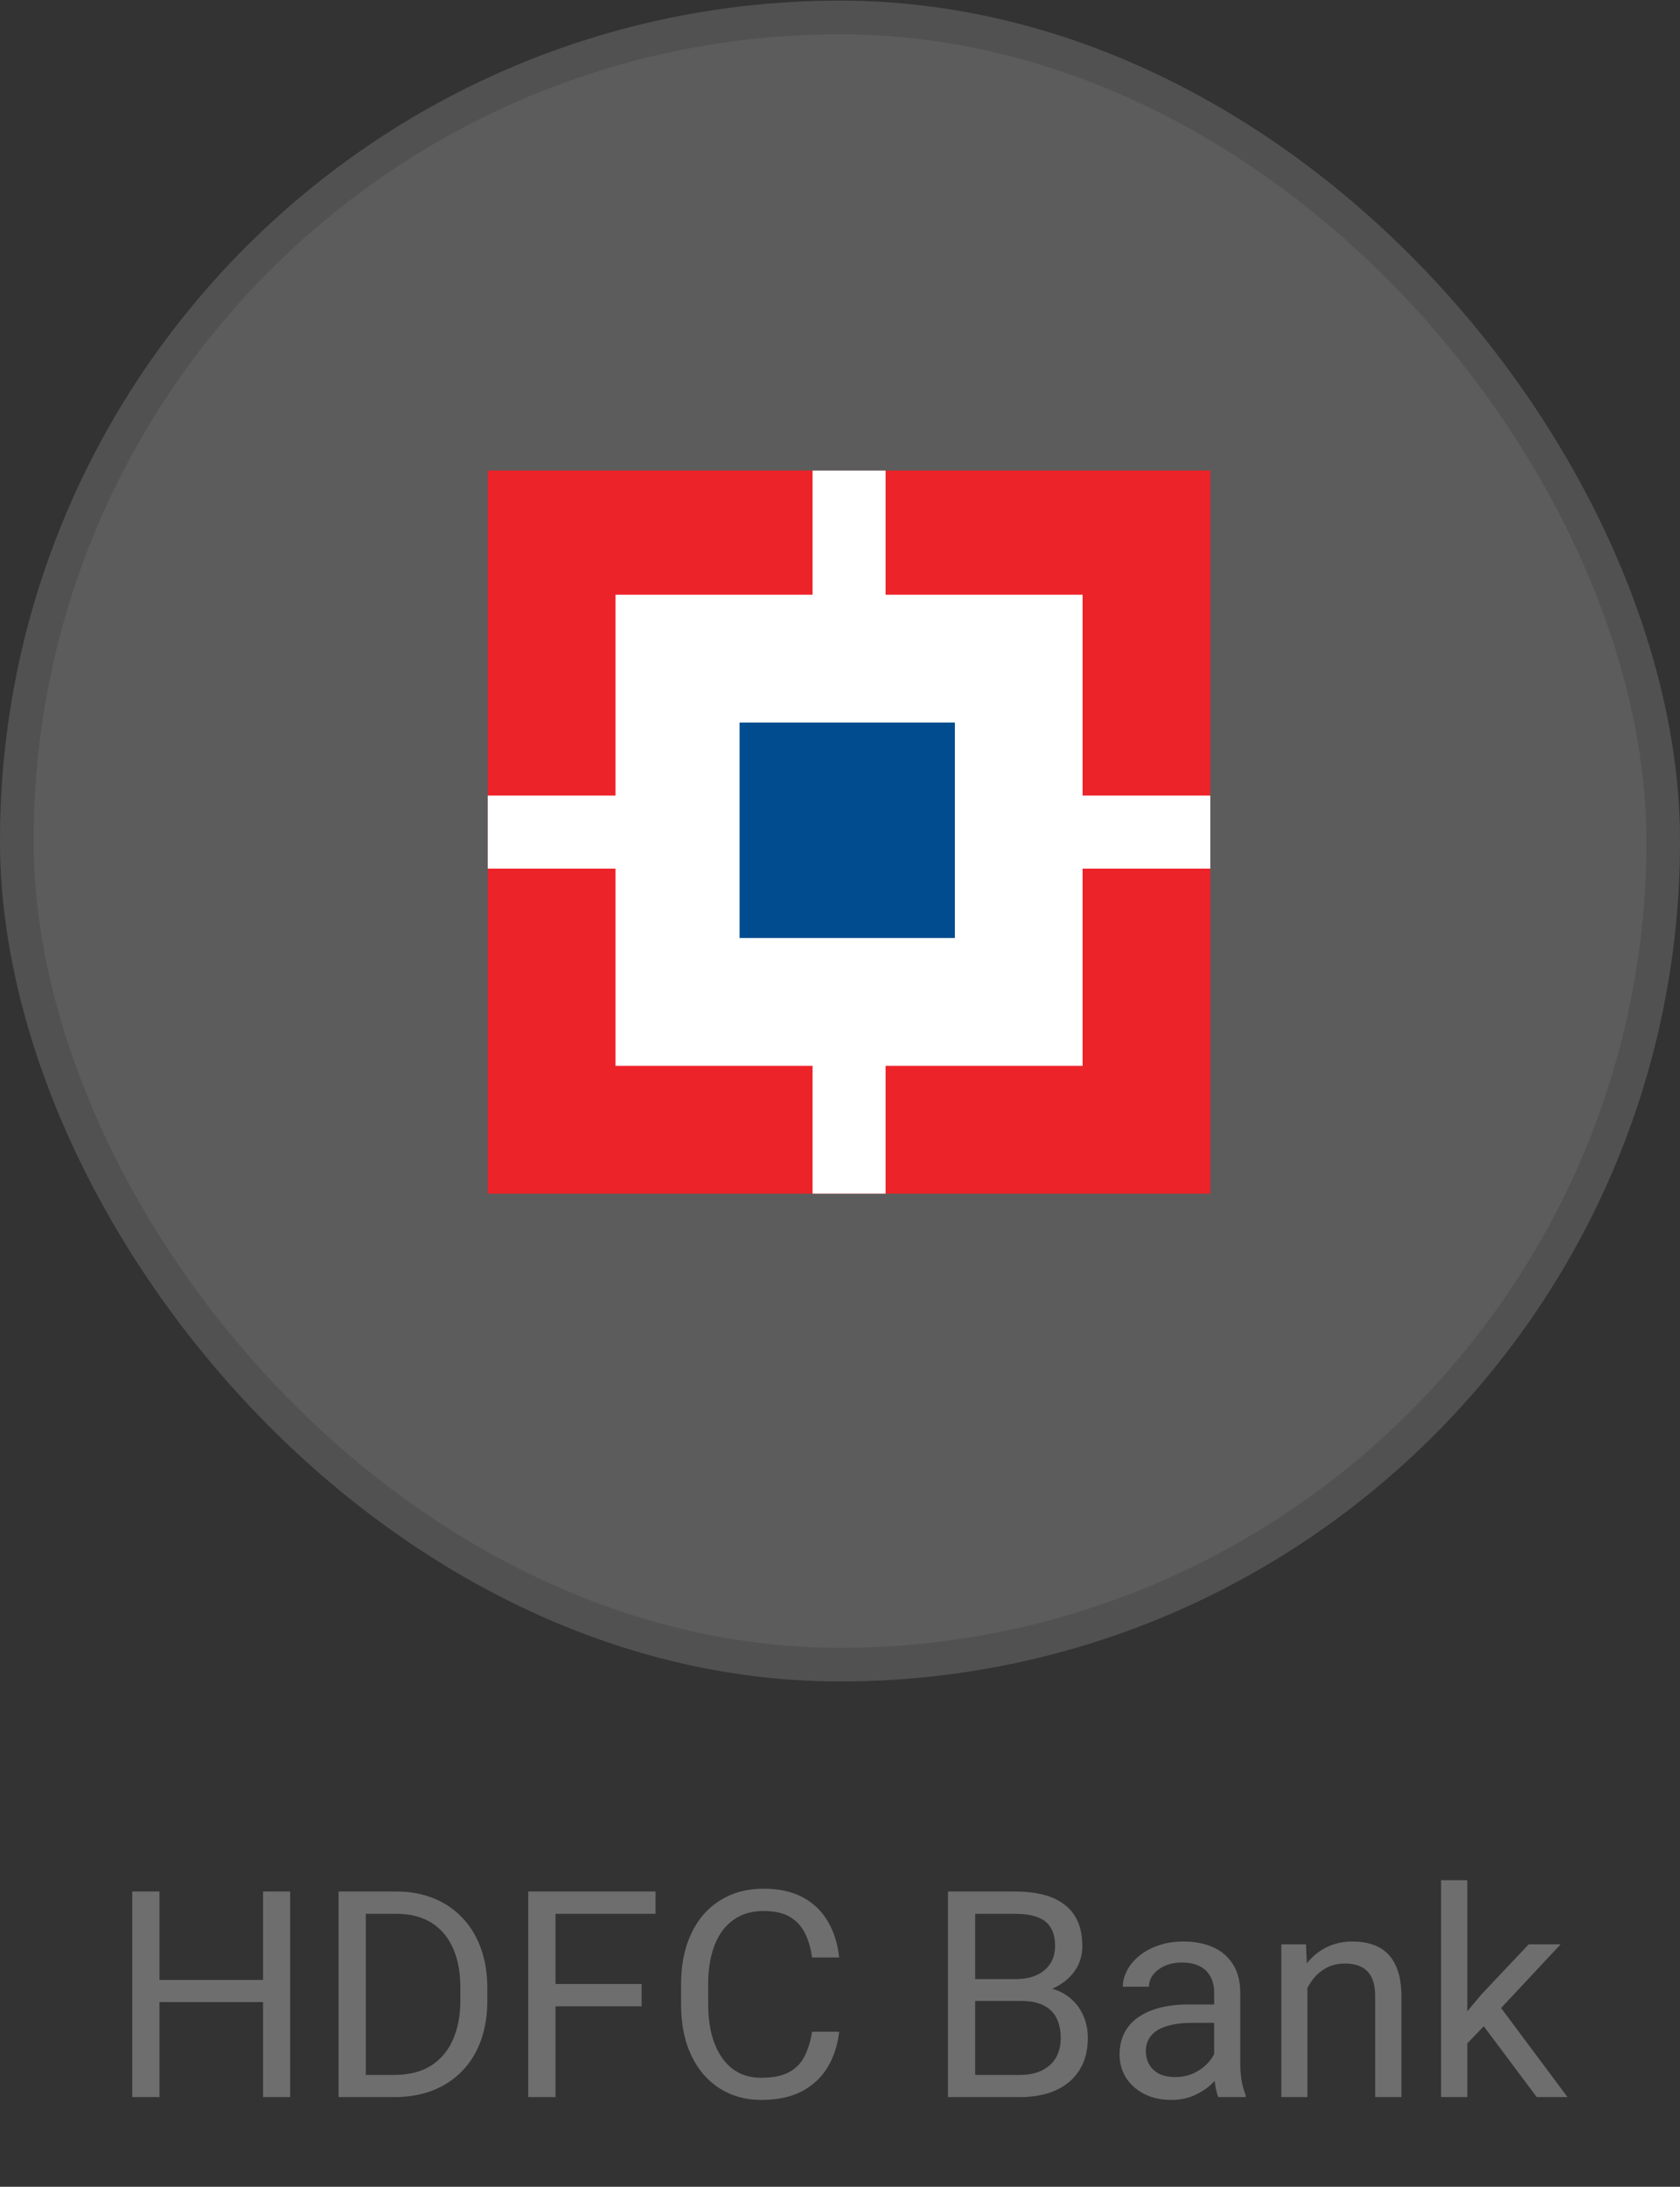 <svg width="93" height="121" viewBox="0 0 93 121" fill="none" xmlns="http://www.w3.org/2000/svg">
<rect x="0" y="0" width="93" height="121" fill="#333333" stroke="none"/>
<g opacity="0.2">
<rect y="0.037" width="93" height="93" rx="46.5" fill="white"/>
<rect x="0.93" y="0.967" width="91.14" height="91.14" rx="45.57" stroke="#424242" stroke-opacity="0.3" stroke-width="1.86"/>
</g>
<path d="M27 26.037H67V66.048H27V26.037Z" fill="#ED232A"/>
<path d="M34.07 32.908H59.929V58.976H34.07V32.908Z" fill="white"/>
<path d="M44.982 26.037H49.023V66.048H44.982V26.037Z" fill="white"/>
<path d="M27 44.022H67V48.063H27V44.022Z" fill="white"/>
<path d="M40.94 39.98H52.859V51.902H40.94V39.98Z" fill="#004C8F"/>
<path d="M14.75 109.553V110.779H8.594V109.553H14.75ZM8.828 104.662V116.037H7.32V104.662H8.828ZM16.062 104.662V116.037H14.562V104.662H16.062ZM21.82 116.037H19.445L19.461 114.811H21.82C22.633 114.811 23.31 114.641 23.852 114.303C24.393 113.959 24.799 113.48 25.07 112.865C25.346 112.245 25.484 111.521 25.484 110.693V109.998C25.484 109.347 25.406 108.769 25.25 108.264C25.094 107.753 24.865 107.324 24.562 106.975C24.26 106.62 23.891 106.352 23.453 106.17C23.021 105.988 22.523 105.896 21.961 105.896H19.398V104.662H21.961C22.706 104.662 23.385 104.787 24 105.037C24.615 105.282 25.143 105.639 25.586 106.107C26.034 106.571 26.378 107.133 26.617 107.795C26.857 108.451 26.977 109.191 26.977 110.014V110.693C26.977 111.516 26.857 112.258 26.617 112.92C26.378 113.576 26.031 114.136 25.578 114.6C25.13 115.063 24.588 115.42 23.953 115.67C23.323 115.915 22.612 116.037 21.82 116.037ZM20.25 104.662V116.037H18.742V104.662H20.25ZM30.75 104.662V116.037H29.242V104.662H30.75ZM35.516 109.779V111.014H30.422V109.779H35.516ZM36.289 104.662V105.896H30.422V104.662H36.289ZM44.953 112.42H46.453C46.375 113.139 46.169 113.782 45.836 114.35C45.503 114.917 45.031 115.368 44.422 115.701C43.812 116.029 43.052 116.193 42.141 116.193C41.474 116.193 40.867 116.068 40.32 115.818C39.779 115.568 39.312 115.214 38.922 114.756C38.531 114.292 38.229 113.738 38.016 113.092C37.807 112.441 37.703 111.717 37.703 110.92V109.787C37.703 108.99 37.807 108.269 38.016 107.623C38.229 106.972 38.534 106.415 38.93 105.951C39.331 105.488 39.812 105.131 40.375 104.881C40.938 104.631 41.57 104.506 42.273 104.506C43.133 104.506 43.859 104.667 44.453 104.99C45.047 105.313 45.508 105.761 45.836 106.334C46.169 106.902 46.375 107.561 46.453 108.311H44.953C44.88 107.779 44.745 107.324 44.547 106.943C44.349 106.558 44.068 106.261 43.703 106.053C43.339 105.844 42.862 105.74 42.273 105.74C41.768 105.74 41.323 105.837 40.938 106.029C40.557 106.222 40.237 106.495 39.977 106.85C39.721 107.204 39.529 107.628 39.398 108.123C39.268 108.618 39.203 109.167 39.203 109.771V110.92C39.203 111.477 39.26 112.001 39.375 112.49C39.495 112.98 39.675 113.41 39.914 113.779C40.154 114.149 40.458 114.441 40.828 114.654C41.198 114.863 41.635 114.967 42.141 114.967C42.781 114.967 43.292 114.865 43.672 114.662C44.052 114.459 44.339 114.167 44.531 113.787C44.729 113.407 44.87 112.951 44.953 112.42ZM56.531 110.717H53.648L53.633 109.506H56.25C56.682 109.506 57.06 109.433 57.383 109.287C57.706 109.141 57.956 108.933 58.133 108.662C58.315 108.386 58.406 108.058 58.406 107.678C58.406 107.261 58.325 106.923 58.164 106.662C58.008 106.396 57.766 106.204 57.438 106.084C57.115 105.959 56.703 105.896 56.203 105.896H53.984V116.037H52.477V104.662H56.203C56.786 104.662 57.307 104.722 57.766 104.842C58.224 104.956 58.612 105.139 58.93 105.389C59.253 105.633 59.497 105.946 59.664 106.326C59.831 106.706 59.914 107.162 59.914 107.693C59.914 108.162 59.794 108.587 59.555 108.967C59.315 109.342 58.982 109.649 58.555 109.889C58.133 110.128 57.638 110.282 57.07 110.35L56.531 110.717ZM56.461 116.037H53.055L53.906 114.811H56.461C56.94 114.811 57.346 114.727 57.68 114.561C58.018 114.394 58.276 114.16 58.453 113.857C58.63 113.55 58.719 113.188 58.719 112.771C58.719 112.35 58.643 111.985 58.492 111.678C58.341 111.37 58.104 111.133 57.781 110.967C57.458 110.8 57.042 110.717 56.531 110.717H54.383L54.398 109.506H57.336L57.656 109.943C58.203 109.99 58.667 110.146 59.047 110.412C59.427 110.673 59.716 111.006 59.914 111.412C60.117 111.818 60.219 112.266 60.219 112.756C60.219 113.464 60.062 114.063 59.75 114.553C59.443 115.037 59.008 115.407 58.445 115.662C57.883 115.912 57.221 116.037 56.461 116.037ZM67.211 114.592V110.24C67.211 109.907 67.143 109.618 67.008 109.373C66.878 109.123 66.68 108.93 66.414 108.795C66.148 108.66 65.82 108.592 65.43 108.592C65.065 108.592 64.745 108.654 64.469 108.779C64.198 108.904 63.984 109.068 63.828 109.271C63.677 109.475 63.602 109.693 63.602 109.928H62.156C62.156 109.626 62.234 109.326 62.391 109.029C62.547 108.732 62.771 108.464 63.062 108.225C63.359 107.98 63.714 107.787 64.125 107.646C64.542 107.501 65.005 107.428 65.516 107.428C66.13 107.428 66.672 107.532 67.141 107.74C67.615 107.949 67.984 108.264 68.25 108.686C68.521 109.102 68.656 109.626 68.656 110.256V114.193C68.656 114.475 68.68 114.774 68.727 115.092C68.779 115.41 68.854 115.683 68.953 115.912V116.037H67.445C67.372 115.87 67.315 115.649 67.273 115.373C67.232 115.092 67.211 114.831 67.211 114.592ZM67.461 110.912L67.477 111.928H66.016C65.604 111.928 65.237 111.962 64.914 112.029C64.591 112.092 64.32 112.188 64.102 112.318C63.883 112.449 63.716 112.613 63.602 112.811C63.487 113.003 63.43 113.23 63.43 113.49C63.43 113.756 63.49 113.998 63.609 114.217C63.729 114.436 63.909 114.61 64.148 114.74C64.393 114.865 64.693 114.928 65.047 114.928C65.49 114.928 65.88 114.834 66.219 114.646C66.557 114.459 66.826 114.23 67.023 113.959C67.227 113.688 67.336 113.425 67.352 113.17L67.969 113.865C67.932 114.084 67.833 114.326 67.672 114.592C67.51 114.857 67.294 115.113 67.023 115.357C66.758 115.597 66.44 115.798 66.07 115.959C65.706 116.115 65.294 116.193 64.836 116.193C64.263 116.193 63.76 116.081 63.328 115.857C62.901 115.633 62.568 115.334 62.328 114.959C62.094 114.579 61.977 114.154 61.977 113.686C61.977 113.232 62.065 112.834 62.242 112.49C62.419 112.141 62.675 111.852 63.008 111.623C63.341 111.389 63.742 111.212 64.211 111.092C64.68 110.972 65.203 110.912 65.781 110.912H67.461ZM72.375 109.389V116.037H70.93V107.584H72.297L72.375 109.389ZM72.031 111.49L71.43 111.467C71.435 110.889 71.521 110.355 71.688 109.865C71.854 109.37 72.088 108.941 72.391 108.576C72.693 108.212 73.052 107.93 73.469 107.732C73.891 107.529 74.357 107.428 74.867 107.428C75.284 107.428 75.659 107.485 75.992 107.6C76.326 107.709 76.609 107.886 76.844 108.131C77.083 108.376 77.266 108.693 77.391 109.084C77.516 109.469 77.578 109.941 77.578 110.498V116.037H76.125V110.482C76.125 110.04 76.06 109.686 75.93 109.42C75.799 109.149 75.609 108.954 75.359 108.834C75.109 108.709 74.802 108.646 74.438 108.646C74.078 108.646 73.75 108.722 73.453 108.873C73.162 109.024 72.909 109.232 72.695 109.498C72.487 109.764 72.323 110.068 72.203 110.412C72.088 110.751 72.031 111.11 72.031 111.49ZM81.227 104.037V116.037H79.773V104.037H81.227ZM86.391 107.584L82.703 111.529L80.641 113.67L80.523 112.131L82 110.365L84.625 107.584H86.391ZM85.07 116.037L82.055 112.006L82.805 110.717L86.773 116.037H85.07Z" fill="#6E6E6E"/>
</svg>

